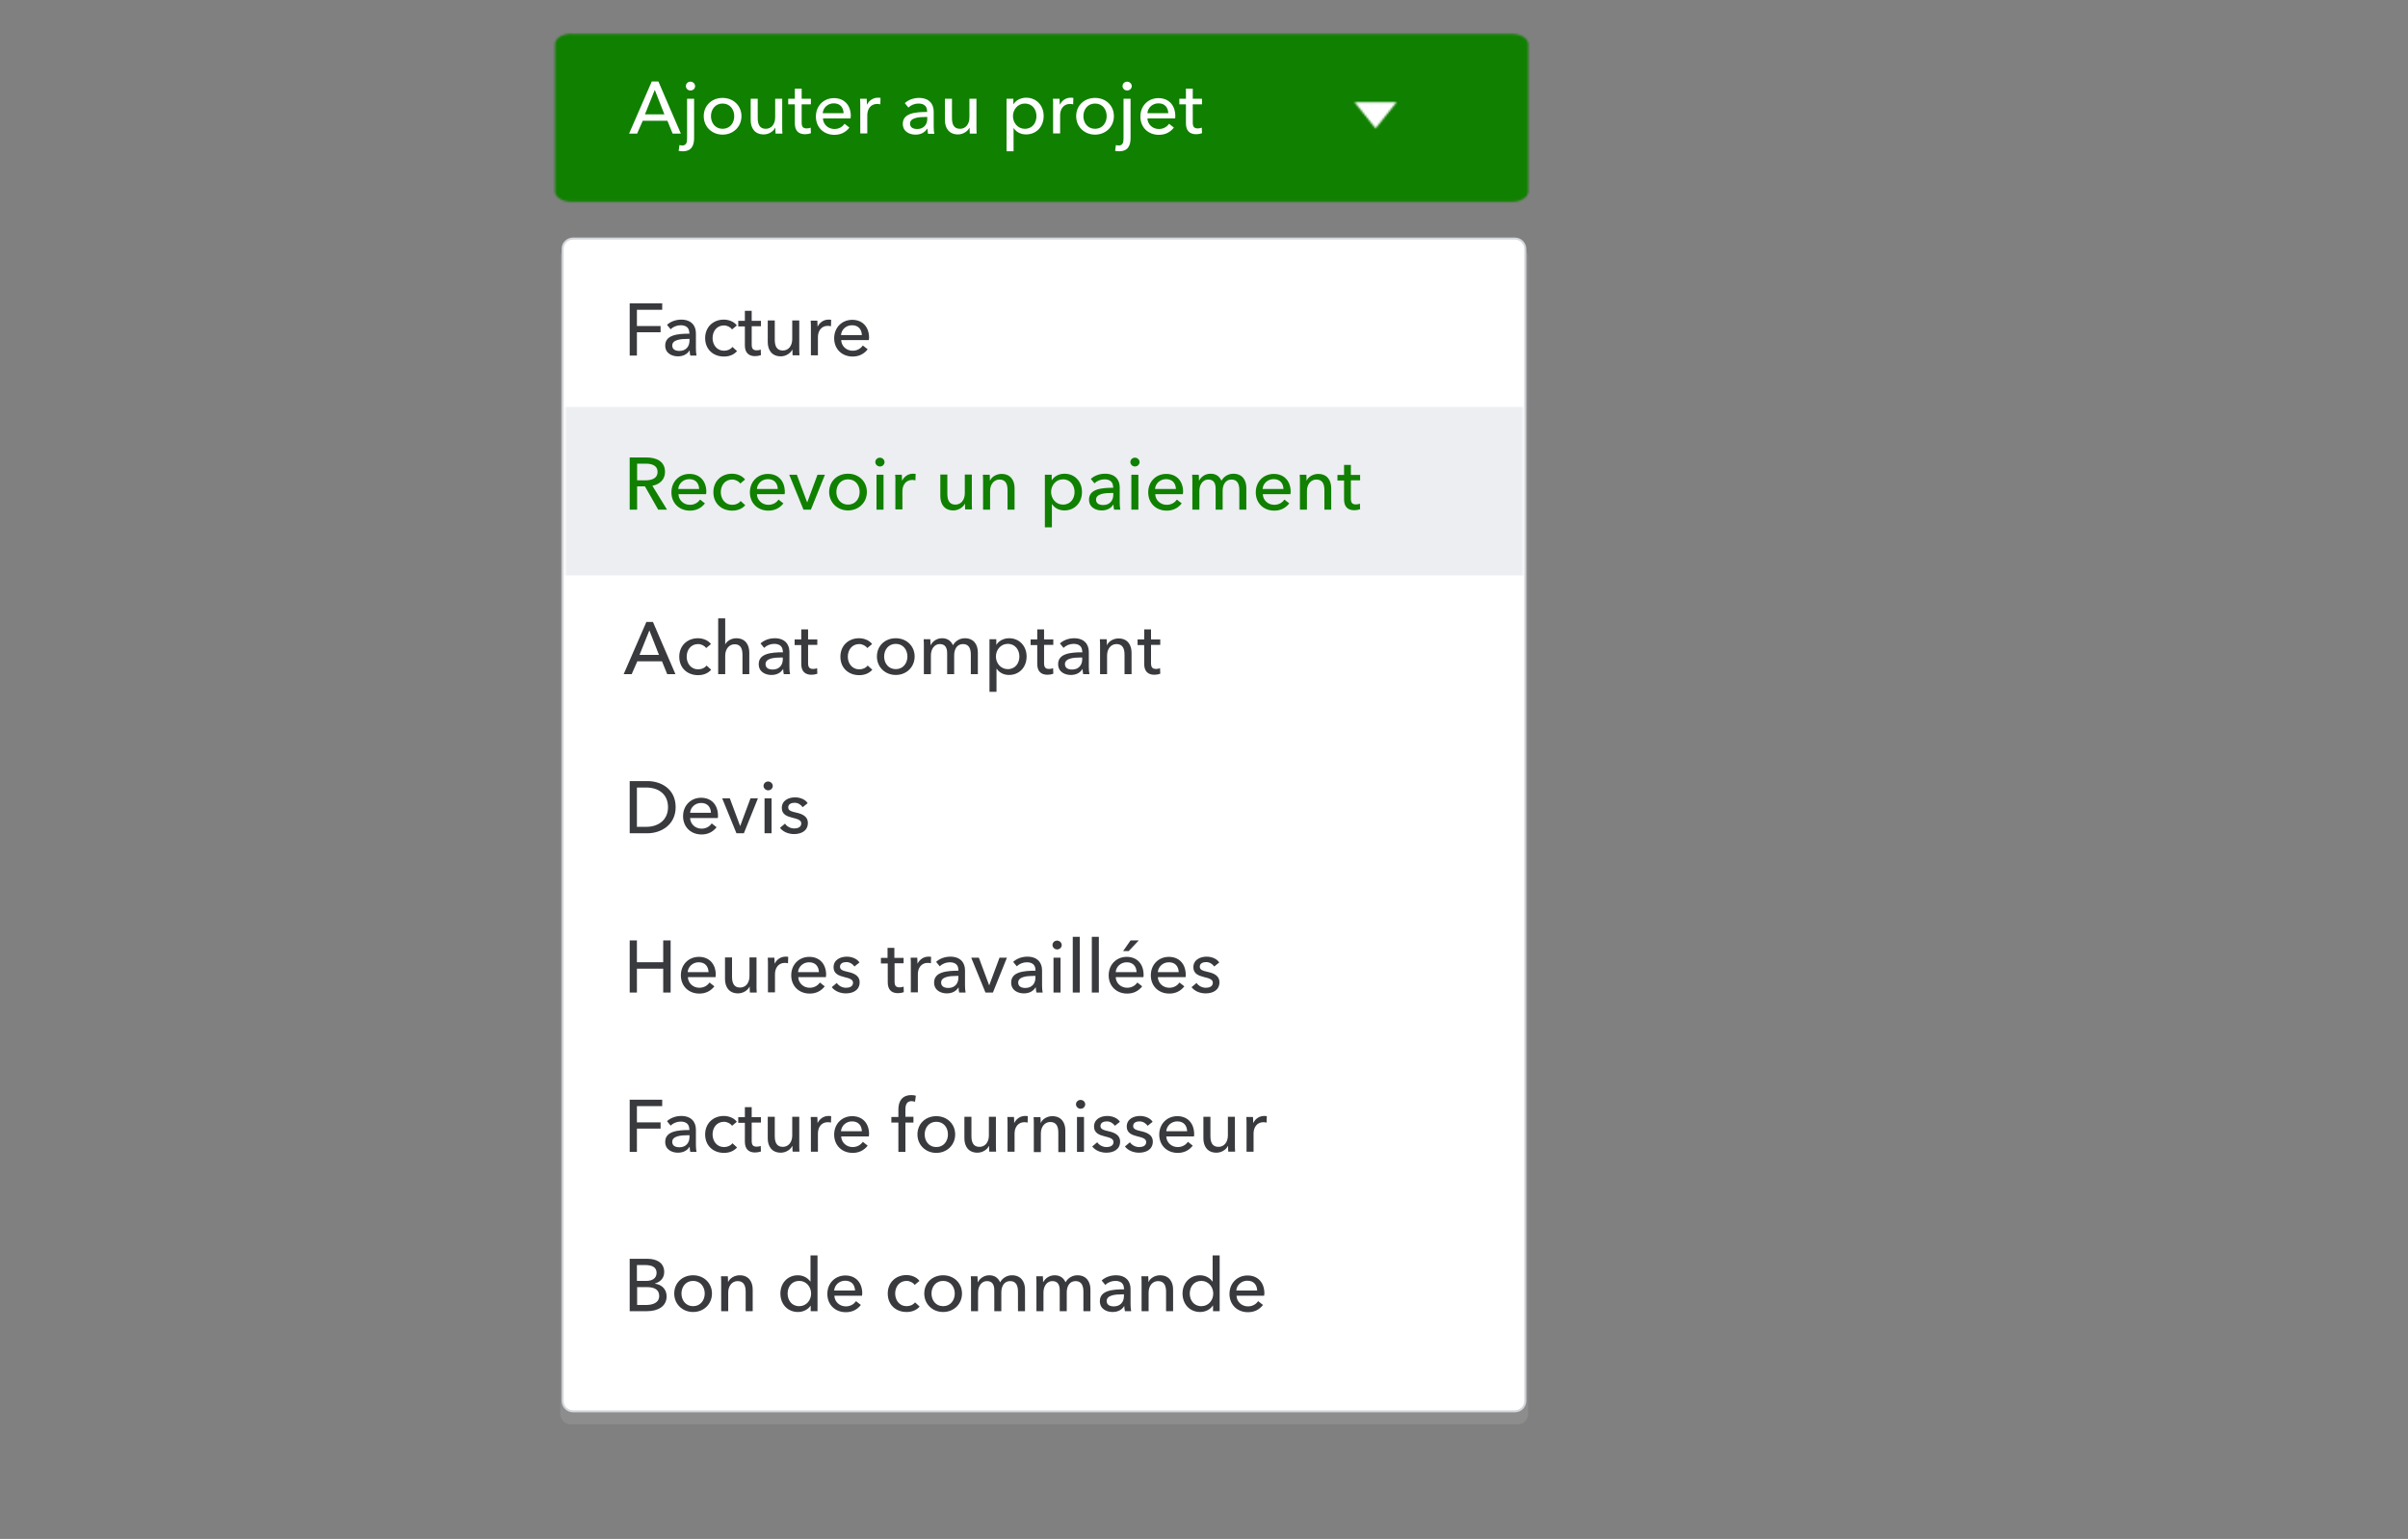 <svg id="projet_dpdn01_svg__Layer_2" xmlns="http://www.w3.org/2000/svg" x="0" y="0" viewBox="0 0 1200 767" xml:space="preserve" enable-background="new 0 0 1200 767" data-di-res-id="234abfcd-6219fc01" data-di-rand="1642673165659"><rect x="0" y="0" width="1200" height="767" fill="#808080" stroke="none"/><style data-di-res-id="14b62d08-eef59171" data-di-rand="1642673165638">.projet_dpdn01_svg__st2{enable-background:new}.projet_dpdn01_svg__st3{fill:#393a3d}.projet_dpdn01_svg__st5{fill:#fff}.projet_dpdn01_svg__st7{fill:#108000}</style><path id="projet_dpdn01_svg__Rectangle-Copy" d="M284.4 122.8h471.9c2.9 0 5.2 2.3 5.2 5.2v576.7c0 2.9-2.3 5.2-5.2 5.2H284.4c-2.9 0-5.2-2.3-5.2-5.2V128c0-2.8 2.3-5.2 5.2-5.2z" fill="#9b9b9b" fill-opacity="0.471"></path><path id="projet_dpdn01_svg__Rectangle" d="M285.6 118.9h469.3c2.9 0 5.2 2.3 5.2 5.2v574.1c0 2.9-2.3 5.2-5.2 5.2H285.6c-2.9 0-5.2-2.3-5.2-5.2V124.1c-.1-2.9 2.3-5.2 5.2-5.2z" fill="#fff" stroke="#d4d7dc"></path><g class="projet_dpdn01_svg__st2"><path class="projet_dpdn01_svg__st3" d="M317.4 177.2h-3.6v-26H330v3.2h-12.6v8.1h11.8v3.1h-11.8v11.6zM343.5 165.9c0-2.6-1.7-3.8-4.3-3.8-1.9 0-3.8.8-5 2l-1.8-2.2c1.7-1.6 4.3-2.6 7.1-2.6 5 0 7.3 3 7.3 6.8v7.6c0 1.2.1 2.6.3 3.5H344c-.2-.8-.3-1.7-.3-2.5h-.1c-1.2 1.9-3.2 2.9-5.8 2.9-2.8 0-6.3-1.4-6.3-5.4 0-5.3 6.2-5.9 12.1-5.9v-.4zm-.8 3c-3.4 0-7.7.4-7.7 3.3 0 2.1 1.8 2.7 3.6 2.7 3.2 0 5-2.2 5-5.1v-.9h-.9zM364.8 164.2c-.7-1.1-2.4-2-4-2-3.6 0-5.7 2.9-5.7 6.3 0 3.3 2.1 6.3 5.7 6.3 1.8 0 3.3-.7 4.2-1.9l2.3 2.1c-1.5 1.7-3.7 2.7-6.5 2.7-5.4 0-9.4-3.6-9.4-9.2 0-5.5 4-9.2 9.3-9.2 2.5 0 5.1 1 6.5 2.9l-2.4 2zM379.2 162.6h-4.6v9.1c0 2.1.7 2.9 2.5 2.9.6 0 1.4-.1 2-.4l.1 2.8c-.8.3-1.9.5-2.9.5-3.3 0-5.1-1.8-5.1-5.4v-9.4h-3.3v-2.8h3.3v-5h3.4v5h4.6v2.7zM395 177.2c-.1-.9-.1-2.1-.1-2.9h-.1c-.9 1.8-3.2 3.3-5.7 3.3-4.5 0-6.5-3.2-6.5-7.1v-10.8h3.5v9.6c0 2.9.8 5.4 4 5.4 2.8 0 4.7-2.3 4.7-5.7v-9.3h3.5v13.7c0 .9 0 2.6.1 3.7H395zM404 159.8h3.3c.1.9.1 2.2.1 2.9h.1c1-2 3-3.4 5.3-3.4.5 0 1 0 1.4.1l-.1 3.2c-.4-.1-1-.2-1.6-.2-3.3 0-4.9 2.7-4.9 5.6v9.1h-3.5v-13.7c0-.8 0-2.4-.1-3.6zM433 169.5h-13.8c.1 3 2.6 5.3 5.7 5.3 2.4 0 4.1-1.2 5.1-2.6l2.4 1.9c-1.9 2.4-4.4 3.6-7.5 3.6-5.3 0-9.2-3.7-9.2-9.1 0-5.4 3.9-9.2 9-9.2s8.4 3.5 8.4 9c-.1.3-.1.7-.1 1.1zm-3.5-2.5c-.1-2.8-1.7-4.9-4.9-4.9-3 0-5.3 2.2-5.5 4.9h10.4z"></path></g><defs><filter id="projet_dpdn01_svg__Adobe_OpacityMaskFilter" filterUnits="userSpaceOnUse" x="261.2" y="189.8" width="518.3" height="110.1"><feColorMatrix values="1 0 0 0 0 0 1 0 0 0 0 0 1 0 0 0 0 0 1 0"></feColorMatrix></filter></defs><mask maskUnits="userSpaceOnUse" x="261.2" y="189.8" width="518.3" height="110.1" id="projet_dpdn01_svg__mask-2_2_"><g filter="url(#projet_dpdn01_svg__Adobe_OpacityMaskFilter)"><path id="projet_dpdn01_svg__path-1_2_" class="projet_dpdn01_svg__st5" d="M281.8 202.9h477.1v83.9H281.8z"></path></g></mask><path id="projet_dpdn01_svg__Fill-10" mask="url(#projet_dpdn01_svg__mask-2_2_)" fill="#eceef1" d="M261.2 299.9h518.3V189.8H261.2z"></path><g class="projet_dpdn01_svg__st2"><path class="projet_dpdn01_svg__st7" d="M317.4 254h-3.6v-26h8.3c5 0 9.3 1.9 9.3 7.2 0 3.8-2.6 6.2-6.3 6.9l7.3 11.9H328l-6.6-11.6h-3.9V254zm0-14.6h4.2c3.4 0 6.1-1.1 6.1-4.2s-2.7-4.1-5.8-4.1h-4.4v8.3zM351.9 246.3h-13.8c.1 3 2.6 5.3 5.7 5.3 2.4 0 4.1-1.2 5.1-2.6l2.4 1.9c-1.9 2.4-4.4 3.6-7.5 3.6-5.3 0-9.2-3.7-9.2-9.1 0-5.4 3.9-9.2 9-9.2s8.4 3.5 8.4 9c-.1.3-.1.7-.1 1.1zm-3.5-2.6c-.1-2.8-1.7-4.9-4.9-4.9-3 0-5.3 2.2-5.5 4.9h10.4zM368.9 241c-.7-1.1-2.4-2-4-2-3.6 0-5.7 2.9-5.7 6.3 0 3.3 2.1 6.3 5.7 6.3 1.8 0 3.3-.7 4.2-1.9l2.3 2.1c-1.5 1.7-3.7 2.7-6.5 2.7-5.4 0-9.4-3.6-9.4-9.2 0-5.5 4-9.2 9.3-9.2 2.5 0 5.1 1 6.5 2.9l-2.4 2zM391 246.3h-13.8c.1 3 2.6 5.3 5.7 5.3 2.4 0 4.1-1.2 5.1-2.6l2.4 1.9c-1.9 2.4-4.4 3.6-7.5 3.6-5.3 0-9.2-3.7-9.2-9.1 0-5.4 3.9-9.2 9-9.2s8.4 3.5 8.4 9c0 .3 0 .7-.1 1.1zm-3.4-2.6c-.1-2.8-1.7-4.9-4.9-4.9-3 0-5.3 2.2-5.5 4.9h10.4zM404.1 254h-3.7l-7.1-17.4h3.8l5.1 13.7h.1l5.1-13.7h3.7l-7 17.4zM422.6 254.4c-5.3 0-9.4-3.9-9.4-9.2s4-9.1 9.4-9.1c5.3 0 9.4 3.8 9.4 9.1s-4.1 9.2-9.4 9.2zm0-15.5c-3.7 0-5.8 3-5.8 6.3s2.1 6.3 5.8 6.3c3.7 0 5.8-3 5.8-6.3s-2-6.3-5.8-6.3zM438.5 232.5c-1.2 0-2.3-1-2.3-2.2 0-1.2 1-2.2 2.3-2.2 1.2 0 2.3 1 2.3 2.2 0 1.2-1 2.2-2.3 2.2zm1.8 21.5h-3.5v-17.4h3.5V254zM446.1 236.6h3.3c.1.9.1 2.2.1 2.9h.1c1-2 3-3.4 5.3-3.4.5 0 1 0 1.4.1l-.1 3.2c-.4-.1-1-.2-1.6-.2-3.3 0-4.9 2.7-4.9 5.6v9.1h-3.5v-13.7c.1-.8 0-2.5-.1-3.6zM481 254c-.1-.9-.1-2.1-.1-2.9h-.1c-.9 1.8-3.2 3.3-5.7 3.3-4.5 0-6.5-3.2-6.5-7.1v-10.8h3.5v9.6c0 2.9.8 5.4 4 5.4 2.8 0 4.7-2.3 4.7-5.7v-9.3h3.5v13.7c0 .9 0 2.6.1 3.7H481zM493.2 236.6c.1.9.1 2.1.1 2.9h.1c.8-1.9 3.2-3.3 5.7-3.3 4.5 0 6.5 3.2 6.5 7.1V254h-3.5v-9.7c0-2.8-.8-5.3-4-5.3-2.7 0-4.7 2.3-4.7 5.7v9.3h-3.5v-13.7c0-.9 0-2.6-.1-3.7h3.4zM524.1 262.8h-3.4v-26.2h3.4v2.7h.1c1.1-1.8 3.4-3.2 6.3-3.2 5.2 0 8.7 4 8.7 9.1s-3.4 9.2-8.8 9.2c-2.5 0-4.8-1.1-6.1-3.1h-.1v11.5zm5.6-23.9c-3.5 0-5.9 3-5.9 6.3s2.4 6.3 5.9 6.3c3.8 0 5.8-3 5.8-6.3 0-3.2-2-6.3-5.8-6.3zM554.7 242.7c0-2.6-1.7-3.8-4.3-3.8-1.9 0-3.8.8-5 2l-1.8-2.2c1.7-1.6 4.3-2.6 7.1-2.6 5 0 7.3 3 7.3 6.8v7.6c0 1.2.1 2.6.3 3.5h-3.1c-.2-.8-.3-1.7-.3-2.5h-.1c-1.2 1.9-3.2 2.9-5.8 2.9-2.8 0-6.3-1.4-6.3-5.4 0-5.3 6.2-5.9 12.1-5.9v-.4zm-.8 3c-3.4 0-7.7.4-7.7 3.3 0 2.1 1.8 2.7 3.6 2.7 3.2 0 5-2.2 5-5.1v-.9h-.9zM565.6 232.5c-1.2 0-2.3-1-2.3-2.2 0-1.2 1-2.2 2.3-2.2 1.2 0 2.3 1 2.3 2.2 0 1.2-1.1 2.2-2.3 2.2zm1.7 21.5h-3.5v-17.4h3.5V254zM589.5 246.3h-13.8c.1 3 2.6 5.3 5.7 5.3 2.4 0 4.1-1.2 5.1-2.6l2.4 1.9c-1.9 2.4-4.4 3.6-7.5 3.6-5.3 0-9.2-3.7-9.2-9.1 0-5.4 3.9-9.2 9-9.2s8.4 3.5 8.4 9c-.1.3-.1.7-.1 1.1zm-3.5-2.6c-.1-2.8-1.7-4.9-4.9-4.9-3 0-5.3 2.2-5.5 4.9H586zM603.3 236.1c2.3 0 4.3 1 5.4 3.5 1.2-2.2 3.5-3.5 5.9-3.5 4.5 0 6.5 3.2 6.5 7.1V254h-3.5v-9.7c0-2.8-.8-5.3-3.9-5.3-3.2 0-4.4 2.9-4.4 5.6v9.4h-3.5v-10.4c0-2.7-.9-4.6-3.7-4.6-2.5 0-4.4 2.3-4.4 5.7v9.3h-3.5v-13.7c0-.9 0-2.6-.1-3.7h3.3c.1.9.1 2.1.1 2.9h.1c1-1.9 3-3.4 5.7-3.4zM643.1 246.3h-13.8c.1 3 2.6 5.3 5.7 5.3 2.4 0 4.1-1.2 5.1-2.6l2.4 1.9c-1.9 2.4-4.4 3.6-7.5 3.6-5.3 0-9.2-3.7-9.2-9.1 0-5.4 3.9-9.2 9-9.2s8.4 3.5 8.4 9c-.1.3-.1.7-.1 1.1zm-3.5-2.6c-.1-2.8-1.7-4.9-4.9-4.9-3 0-5.3 2.2-5.5 4.9h10.4zM651 236.6c.1.9.1 2.1.1 2.9h.1c.8-1.9 3.2-3.3 5.7-3.3 4.5 0 6.5 3.2 6.5 7.1V254H660v-9.7c0-2.8-.8-5.3-4-5.3-2.7 0-4.7 2.3-4.7 5.7v9.3h-3.5v-13.7c0-.9 0-2.6-.1-3.7h3.3zM677.8 239.4h-4.6v9.1c0 2.1.7 2.9 2.5 2.9.6 0 1.4-.1 2-.4l.1 2.8c-.8.3-1.9.5-2.9.5-3.3 0-5.1-1.8-5.1-5.4v-9.4h-3.3v-2.8h3.3v-5h3.4v5h4.6v2.7z"></path></g><g class="projet_dpdn01_svg__st2"><path class="projet_dpdn01_svg__st3" d="M314.8 336h-4l11.3-26h3.3l11.2 26h-4.1l-2.6-6.4h-12.3l-2.8 6.4zm3.9-9.6h9.7l-4.8-12.2-4.9 12.2zM351.9 323c-.7-1.1-2.4-2-4-2-3.6 0-5.7 2.9-5.7 6.3 0 3.3 2.1 6.3 5.7 6.3 1.8 0 3.3-.7 4.2-1.9l2.3 2.1c-1.5 1.7-3.7 2.7-6.5 2.7-5.4 0-9.4-3.6-9.4-9.2 0-5.5 4-9.2 9.3-9.2 2.5 0 5.1 1 6.5 2.9l-2.4 2zM361.4 321.2c.8-1.7 3-3.1 5.5-3.1 4.5 0 6.5 3.2 6.5 7.1V336H370v-9.6c0-2.8-.7-5.3-3.9-5.3-2.7 0-4.7 2.3-4.7 5.7v9.2h-3.5v-27.8h3.5v13zM390.1 324.7c0-2.6-1.7-3.8-4.3-3.8-1.9 0-3.8.8-5 2l-1.8-2.2c1.7-1.6 4.3-2.6 7.1-2.6 5 0 7.3 3 7.3 6.8v7.6c0 1.2.1 2.6.3 3.5h-3.1c-.2-.8-.3-1.7-.3-2.5h-.1c-1.2 1.9-3.2 2.9-5.8 2.9-2.8 0-6.3-1.4-6.3-5.4 0-5.3 6.2-5.9 12.1-5.9v-.4zm-.9 3c-3.4 0-7.7.4-7.7 3.3 0 2.1 1.8 2.7 3.6 2.7 3.2 0 5-2.2 5-5.1v-.9h-.9zM407.3 321.4h-4.6v9.1c0 2.1.7 2.9 2.5 2.9.6 0 1.4-.1 2-.4l.1 2.8c-.8.3-1.9.5-2.9.5-3.3 0-5.1-1.8-5.1-5.4v-9.4H396v-2.8h3.3v-5h3.4v5h4.6v2.7zM432.2 323c-.7-1.1-2.4-2-4-2-3.6 0-5.7 2.9-5.7 6.3 0 3.3 2.1 6.3 5.7 6.3 1.8 0 3.3-.7 4.2-1.9l2.3 2.1c-1.5 1.7-3.7 2.7-6.5 2.7-5.4 0-9.4-3.6-9.4-9.2 0-5.5 4-9.2 9.3-9.2 2.5 0 5.1 1 6.5 2.9l-2.4 2zM446.4 336.4c-5.3 0-9.4-3.9-9.4-9.2s4-9.1 9.4-9.1c5.3 0 9.4 3.8 9.4 9.1s-4.1 9.2-9.4 9.2zm0-15.5c-3.7 0-5.8 3-5.8 6.3s2.1 6.3 5.8 6.3c3.7 0 5.8-3 5.8-6.3s-2.1-6.3-5.8-6.3zM469.5 318.1c2.3 0 4.3 1 5.4 3.5 1.2-2.2 3.5-3.5 5.9-3.5 4.5 0 6.5 3.2 6.5 7.1V336h-3.5v-9.7c0-2.8-.8-5.3-3.9-5.3-3.2 0-4.4 2.9-4.4 5.6v9.4H472v-10.4c0-2.7-.9-4.6-3.7-4.6-2.5 0-4.4 2.3-4.4 5.7v9.3h-3.5v-13.7c0-.9 0-2.6-.1-3.7h3.3c.1.9.1 2.1.1 2.9h.1c1-1.9 3-3.4 5.7-3.4zM496.6 344.8h-3.5v-26.2h3.4v2.7h.1c1.1-1.8 3.4-3.2 6.3-3.2 5.2 0 8.7 4 8.7 9.1s-3.4 9.2-8.8 9.2c-2.5 0-4.8-1.1-6.1-3.1h-.1v11.5zm5.6-23.9c-3.5 0-5.9 3-5.9 6.3s2.4 6.3 5.9 6.3c3.8 0 5.8-3 5.8-6.3 0-3.2-2-6.3-5.8-6.3zM524.9 321.4h-4.6v9.1c0 2.1.7 2.9 2.5 2.9.6 0 1.4-.1 2-.4l.1 2.8c-.8.3-1.9.5-2.9.5-3.3 0-5.1-1.8-5.1-5.4v-9.4h-3.3v-2.8h3.3v-5h3.4v5h4.6v2.7zM539.3 324.7c0-2.6-1.7-3.8-4.3-3.8-1.9 0-3.8.8-5 2l-1.8-2.2c1.7-1.6 4.3-2.6 7.1-2.6 5 0 7.3 3 7.3 6.8v7.6c0 1.2.1 2.6.3 3.5h-3.1c-.2-.8-.3-1.7-.3-2.5h-.1c-1.2 1.9-3.2 2.9-5.8 2.9-2.8 0-6.3-1.4-6.3-5.4 0-5.3 6.2-5.9 12.1-5.9v-.4zm-.9 3c-3.4 0-7.7.4-7.7 3.3 0 2.1 1.8 2.7 3.6 2.7 3.2 0 5-2.2 5-5.1v-.9h-.9zM551.5 318.6c.1.9.1 2.1.1 2.9h.1c.8-1.9 3.2-3.3 5.7-3.3 4.5 0 6.5 3.2 6.5 7.1V336h-3.5v-9.7c0-2.8-.8-5.3-4-5.3-2.7 0-4.7 2.3-4.7 5.7v9.3h-3.5v-13.7c0-.9 0-2.6-.1-3.7h3.4zM578.2 321.4h-4.6v9.1c0 2.1.7 2.9 2.5 2.9.6 0 1.4-.1 2-.4l.1 2.8c-.8.3-1.9.5-2.9.5-3.3 0-5.1-1.8-5.1-5.4v-9.4h-3.3v-2.8h3.3v-5h3.4v5h4.6v2.7z"></path></g><g class="projet_dpdn01_svg__st2"><path class="projet_dpdn01_svg__st3" d="M313.8 389.3h8.9c6.6 0 14 3.8 14 13 0 8.9-7.4 13-14 13h-8.9v-26zm3.6 22.8h4.6c6.3 0 10.9-3.6 10.9-9.8 0-6.4-4.6-9.8-10.9-9.8h-4.6v19.6zM357.7 407.7h-13.8c.1 3 2.6 5.3 5.7 5.3 2.4 0 4.1-1.2 5.1-2.6l2.4 1.9c-1.9 2.4-4.4 3.6-7.5 3.6-5.3 0-9.2-3.7-9.2-9.1 0-5.4 3.9-9.2 9-9.2s8.4 3.5 8.4 9c0 .3 0 .7-.1 1.1zm-3.4-2.6c-.1-2.8-1.7-4.9-4.9-4.9-3 0-5.3 2.2-5.5 4.9h10.4zM370.7 415.3H367l-7.1-17.4h3.8l5.1 13.7h.1l5.1-13.7h3.7l-7 17.4zM382.8 393.9c-1.2 0-2.3-1-2.3-2.2 0-1.2 1-2.2 2.3-2.2 1.2 0 2.3 1 2.3 2.2 0 1.2-1 2.2-2.3 2.2zm1.7 21.4H381v-17.4h3.5v17.4zM400 402.3c-.8-1.2-2.3-2.2-4-2.2-1.6 0-3.2.6-3.2 2.3 0 1.5 1.3 2 4 2.6 3.3.7 5.8 2.1 5.8 5.1 0 4.1-3.4 5.6-6.9 5.6-2.6 0-5.4-1-7-3.1l2.5-2.1c.9 1.4 2.7 2.4 4.6 2.4 1.7 0 3.5-.6 3.5-2.5 0-1.6-1.6-2.2-4.6-2.9-2.3-.6-5.1-1.5-5.1-4.8 0-3.7 3.3-5.3 6.6-5.3 2.5 0 5.1 1 6.3 2.9l-2.5 2z"></path></g><g class="projet_dpdn01_svg__st2"><path class="projet_dpdn01_svg__st3" d="M313.8 468.7h3.6v10.9h13.1v-10.9h3.7v26h-3.7v-11.9h-13.1v11.9h-3.6v-26zM356.6 487h-13.8c.1 3 2.6 5.3 5.7 5.3 2.4 0 4.1-1.2 5.1-2.6l2.4 1.9c-1.9 2.4-4.4 3.6-7.5 3.6-5.3 0-9.2-3.7-9.2-9.1 0-5.4 3.9-9.2 9-9.2s8.4 3.5 8.4 9c-.1.3-.1.7-.1 1.1zm-3.5-2.5c-.1-2.8-1.7-4.9-4.9-4.9-3 0-5.3 2.2-5.5 4.9h10.4zM373.7 494.7c-.1-.9-.1-2.1-.1-2.9h-.1c-.9 1.8-3.2 3.3-5.7 3.3-4.5 0-6.5-3.2-6.5-7.1v-10.8h3.5v9.6c0 2.9.8 5.4 4 5.4 2.8 0 4.7-2.3 4.7-5.7v-9.3h3.5V491c0 .9 0 2.6.1 3.7h-3.4zM382.6 477.3h3.3c.1.9.1 2.2.1 2.9h.1c1-2 3-3.4 5.3-3.4.5 0 1 0 1.4.1l-.1 3.2c-.4-.1-1-.2-1.6-.2-3.3 0-4.9 2.7-4.9 5.6v9.1h-3.5V481c0-.9 0-2.6-.1-3.7zM411.6 487h-13.8c.1 3 2.6 5.3 5.7 5.3 2.4 0 4.1-1.2 5.1-2.6l2.4 1.9c-1.9 2.4-4.4 3.6-7.5 3.6-5.3 0-9.2-3.7-9.2-9.1 0-5.4 3.9-9.2 9-9.2s8.4 3.5 8.4 9c-.1.3-.1.7-.1 1.1zm-3.5-2.5c-.1-2.8-1.7-4.9-4.9-4.9-3 0-5.3 2.2-5.5 4.9h10.4zM425.8 481.7c-.8-1.2-2.3-2.2-4-2.2-1.6 0-3.2.6-3.2 2.3 0 1.5 1.3 2 4 2.6 3.3.7 5.8 2.1 5.8 5.1 0 4.1-3.4 5.6-6.9 5.6-2.6 0-5.4-1-7-3.1l2.5-2.1c.9 1.4 2.7 2.4 4.6 2.4 1.7 0 3.5-.6 3.5-2.5 0-1.6-1.6-2.2-4.6-2.9-2.3-.6-5.1-1.5-5.1-4.8 0-3.7 3.3-5.3 6.6-5.3 2.5 0 5.1 1 6.3 2.9l-2.5 2zM450.4 480.1h-4.6v9.1c0 2.1.7 2.9 2.5 2.9.6 0 1.4-.1 2-.4l.1 2.8c-.8.3-1.9.5-2.9.5-3.3 0-5.1-1.8-5.1-5.4v-9.4H439v-2.8h3.3v-5h3.4v5h4.6v2.7zM453.8 477.3h3.3c.1.9.1 2.2.1 2.9h.1c1-2 3-3.4 5.3-3.4.5 0 1 0 1.4.1l-.1 3.2c-.4-.1-1-.2-1.6-.2-3.3 0-4.9 2.7-4.9 5.6v9.1h-3.5V481c0-.9 0-2.6-.1-3.7zM477.6 483.4c0-2.6-1.7-3.8-4.3-3.8-1.9 0-3.8.8-5 2l-1.8-2.2c1.7-1.6 4.3-2.6 7.1-2.6 5 0 7.3 3 7.3 6.8v7.6c0 1.2.1 2.6.3 3.5H478c-.2-.8-.3-1.7-.3-2.5h-.1c-1.2 1.9-3.2 2.9-5.8 2.9-2.8 0-6.3-1.4-6.3-5.4 0-5.3 6.2-5.9 12.1-5.9v-.4zm-.9 3c-3.4 0-7.7.4-7.7 3.3 0 2.1 1.8 2.7 3.6 2.7 3.2 0 5-2.2 5-5.1v-.9h-.9zM494.8 494.7h-3.7l-7.1-17.4h3.8l5.1 13.7h.1l5.1-13.7h3.7l-7 17.4zM516 483.4c0-2.6-1.7-3.8-4.3-3.8-1.9 0-3.8.8-5 2l-1.8-2.2c1.7-1.6 4.3-2.6 7.1-2.6 5 0 7.3 3 7.3 6.8v7.6c0 1.2.1 2.6.3 3.5h-3.1c-.2-.8-.3-1.7-.3-2.5h-.2c-1.2 1.9-3.2 2.9-5.8 2.9-2.8 0-6.3-1.4-6.3-5.4 0-5.3 6.2-5.9 12.1-5.9v-.4zm-.9 3c-3.4 0-7.7.4-7.7 3.3 0 2.1 1.8 2.7 3.6 2.7 3.2 0 5-2.2 5-5.1v-.9h-.9zM526.8 473.2c-1.2 0-2.3-1-2.3-2.2 0-1.2 1-2.2 2.3-2.2 1.2 0 2.3 1 2.3 2.2 0 1.3-1.1 2.2-2.3 2.2zm1.7 21.5H525v-17.4h3.5v17.4zM538.1 494.7h-3.5v-27.8h3.5v27.8zM547.6 494.7h-3.5v-27.8h3.5v27.8zM569.8 487H556c.1 3 2.6 5.3 5.7 5.3 2.4 0 4.1-1.2 5.1-2.6l2.4 1.9c-1.9 2.4-4.4 3.6-7.5 3.6-5.3 0-9.2-3.7-9.2-9.1 0-5.4 3.9-9.2 9-9.2s8.4 3.5 8.4 9c0 .3 0 .7-.1 1.1zm-3.4-2.5c-.1-2.8-1.7-4.9-4.9-4.9-3 0-5.3 2.2-5.5 4.9h10.4zm-3.9-10.5h-2.8l3.7-5.3h4.1l-5 5.3zM590.8 487H577c.1 3 2.6 5.3 5.7 5.3 2.4 0 4.1-1.2 5.1-2.6l2.4 1.9c-1.9 2.4-4.4 3.6-7.5 3.6-5.3 0-9.2-3.7-9.2-9.1 0-5.4 3.9-9.2 9-9.2s8.4 3.5 8.4 9c0 .3 0 .7-.1 1.1zm-3.4-2.5c-.1-2.8-1.7-4.9-4.9-4.9-3 0-5.3 2.2-5.5 4.9h10.4zM605.1 481.7c-.8-1.2-2.3-2.2-4-2.2-1.6 0-3.2.6-3.2 2.3 0 1.5 1.3 2 4 2.6 3.3.7 5.8 2.1 5.8 5.1 0 4.1-3.4 5.6-6.9 5.6-2.6 0-5.4-1-7-3.1l2.5-2.1c.9 1.4 2.7 2.4 4.6 2.4 1.7 0 3.5-.6 3.5-2.5 0-1.6-1.6-2.2-4.6-2.9-2.3-.6-5.1-1.5-5.1-4.8 0-3.7 3.3-5.3 6.6-5.3 2.5 0 5.1 1 6.3 2.9l-2.5 2z"></path></g><g class="projet_dpdn01_svg__st2"><path class="projet_dpdn01_svg__st3" d="M317.4 574.1h-3.6v-26H330v3.2h-12.6v8.1h11.8v3.1h-11.8v11.6zM343.5 562.8c0-2.6-1.7-3.8-4.3-3.8-1.9 0-3.8.8-5 2l-1.8-2.2c1.7-1.6 4.3-2.6 7.1-2.6 5 0 7.3 3 7.3 6.8v7.6c0 1.2.1 2.6.3 3.5H344c-.2-.8-.3-1.7-.3-2.5h-.1c-1.2 1.9-3.2 2.9-5.8 2.9-2.8 0-6.3-1.4-6.3-5.4 0-5.3 6.2-5.9 12.1-5.9v-.4zm-.8 3c-3.4 0-7.7.4-7.7 3.3 0 2.1 1.8 2.7 3.6 2.7 3.2 0 5-2.2 5-5.1v-.9h-.9zM364.8 561.1c-.7-1.1-2.4-2-4-2-3.6 0-5.7 2.9-5.7 6.3 0 3.3 2.1 6.3 5.7 6.3 1.8 0 3.3-.7 4.2-1.9l2.3 2.1c-1.5 1.7-3.7 2.7-6.5 2.7-5.4 0-9.4-3.6-9.4-9.2 0-5.5 4-9.2 9.3-9.2 2.5 0 5.1 1 6.5 2.9l-2.4 2zM379.2 559.5h-4.6v9.1c0 2.1.7 2.9 2.5 2.9.6 0 1.4-.1 2-.4l.1 2.8c-.8.3-1.9.5-2.9.5-3.3 0-5.1-1.8-5.1-5.4v-9.4h-3.3v-2.8h3.3v-5h3.4v5h4.6v2.7zM395 574.1c-.1-.9-.1-2.1-.1-2.9h-.1c-.9 1.8-3.2 3.3-5.7 3.3-4.5 0-6.5-3.2-6.5-7.1v-10.8h3.5v9.6c0 2.9.8 5.4 4 5.4 2.8 0 4.7-2.3 4.7-5.7v-9.3h3.5v13.7c0 .9 0 2.6.1 3.7H395zM404 556.7h3.3c.1.9.1 2.2.1 2.9h.1c1-2 3-3.4 5.3-3.4.5 0 1 0 1.4.1l-.1 3.2c-.4-.1-1-.2-1.6-.2-3.3 0-4.9 2.7-4.9 5.6v9.1h-3.5v-13.7c0-.8 0-2.5-.1-3.6zM433 566.4h-13.8c.1 3 2.6 5.3 5.7 5.3 2.4 0 4.1-1.2 5.1-2.6l2.4 1.9c-1.9 2.4-4.4 3.6-7.5 3.6-5.3 0-9.2-3.7-9.2-9.1 0-5.4 3.9-9.2 9-9.2s8.4 3.5 8.4 9c-.1.3-.1.7-.1 1.1zm-3.5-2.6c-.1-2.8-1.7-4.9-4.9-4.9-3 0-5.3 2.2-5.5 4.9h10.4zM455.2 559.5h-4v14.6h-3.5v-14.6h-3.5v-2.8h3.5V553c0-4.1 1.8-7.2 6.5-7.2.8 0 1.5.1 2.2.3l-.4 3c-.5-.1-1.1-.3-1.7-.3-2.6 0-3.1 2.1-3.1 4.2v3.6h4v2.9zM466.6 574.6c-5.3 0-9.4-3.9-9.4-9.2s4-9.1 9.4-9.1c5.3 0 9.4 3.8 9.4 9.1s-4.1 9.2-9.4 9.2zm0-15.5c-3.7 0-5.8 3-5.8 6.3s2.1 6.3 5.8 6.3c3.7 0 5.8-3 5.8-6.3 0-3.4-2.1-6.3-5.8-6.3zM493 574.1c-.1-.9-.1-2.1-.1-2.9h-.1c-.9 1.8-3.2 3.3-5.7 3.3-4.5 0-6.5-3.2-6.5-7.1v-10.8h3.5v9.6c0 2.9.8 5.4 4 5.4 2.8 0 4.7-2.3 4.7-5.7v-9.3h3.5v13.7c0 .9 0 2.6.1 3.7H493zM502 556.7h3.3c.1.9.1 2.2.1 2.9h.1c1-2 3-3.4 5.3-3.4.5 0 1 0 1.4.1l-.1 3.2c-.4-.1-1-.2-1.6-.2-3.3 0-4.9 2.7-4.9 5.6v9.1h-3.5v-13.7c0-.8 0-2.5-.1-3.6zM518.5 556.7c.1.9.1 2.1.1 2.9h.1c.8-1.9 3.2-3.3 5.7-3.3 4.5 0 6.5 3.2 6.5 7.1v10.8h-3.5v-9.7c0-2.8-.8-5.3-4-5.3-2.7 0-4.7 2.3-4.7 5.7v9.3h-3.5v-13.7c0-.9 0-2.6-.1-3.7h3.4zM538.5 552.6c-1.2 0-2.3-1-2.3-2.2 0-1.2 1-2.2 2.3-2.2s2.3 1 2.3 2.2c0 1.2-1 2.2-2.3 2.2zm1.7 21.5h-3.5v-17.4h3.5v17.4zM555.6 561.1c-.8-1.2-2.3-2.2-4-2.2-1.6 0-3.2.6-3.2 2.3 0 1.5 1.3 2 4 2.6 3.3.7 5.8 2.1 5.8 5.1 0 4.1-3.4 5.6-6.9 5.6-2.6 0-5.4-1-7-3.1l2.5-2.1c.9 1.4 2.7 2.4 4.6 2.4 1.7 0 3.5-.6 3.5-2.5 0-1.6-1.6-2.2-4.6-2.9-2.3-.6-5.1-1.5-5.1-4.8 0-3.7 3.3-5.3 6.6-5.3 2.5 0 5.1 1 6.3 2.9l-2.5 2zM571.9 561.1c-.8-1.2-2.3-2.2-4-2.2-1.6 0-3.2.6-3.2 2.3 0 1.5 1.3 2 4 2.6 3.3.7 5.8 2.1 5.8 5.1 0 4.1-3.4 5.6-6.9 5.6-2.6 0-5.4-1-7-3.1l2.5-2.1c.9 1.4 2.7 2.4 4.6 2.4 1.7 0 3.5-.6 3.5-2.5 0-1.6-1.6-2.2-4.6-2.9-2.3-.6-5.1-1.5-5.1-4.8 0-3.7 3.3-5.3 6.6-5.3 2.5 0 5.1 1 6.3 2.9l-2.5 2zM595 566.4h-13.8c.1 3 2.6 5.3 5.7 5.3 2.4 0 4.1-1.2 5.1-2.6l2.4 1.9c-1.9 2.4-4.4 3.6-7.5 3.6-5.3 0-9.2-3.7-9.2-9.1 0-5.4 3.9-9.2 9-9.2s8.4 3.5 8.4 9c0 .3 0 .7-.1 1.1zm-3.4-2.6c-.1-2.8-1.7-4.9-4.9-4.9-3 0-5.3 2.2-5.5 4.9h10.4zM612.1 574.1c-.1-.9-.1-2.1-.1-2.9h-.1c-.9 1.8-3.2 3.3-5.7 3.3-4.5 0-6.5-3.2-6.5-7.1v-10.8h3.5v9.6c0 2.9.8 5.4 4 5.4 2.8 0 4.7-2.3 4.7-5.7v-9.3h3.5v13.7c0 .9 0 2.6.1 3.7h-3.4zM621.1 556.7h3.3c.1.9.1 2.2.1 2.9h.1c1-2 3-3.4 5.3-3.4.5 0 1 0 1.4.1l-.1 3.2c-.4-.1-1-.2-1.6-.2-3.3 0-4.9 2.7-4.9 5.6v9.1h-3.5v-13.7c0-.8 0-2.5-.1-3.6z"></path></g><g class="projet_dpdn01_svg__st2"><path class="projet_dpdn01_svg__st3" d="M313.8 627.4h9c3.9 0 8.2 1.6 8.2 6.6 0 2.9-1.8 4.9-4.6 5.7v.1c3.3.4 5.8 2.7 5.8 6.3 0 5-4.3 7.4-9.8 7.4h-8.6v-26.1zm3.6 11h4.7c2.8 0 5.1-1.2 5.1-4s-2.2-3.9-5.7-3.9h-4.1v7.9zm0 12h4.6c3.1 0 6.5-1 6.5-4.5 0-3-2.2-4.4-6.1-4.4h-4.9v8.9zM345.4 653.9c-5.3 0-9.4-3.9-9.4-9.2s4-9.1 9.4-9.1c5.3 0 9.4 3.8 9.4 9.1s-4.1 9.2-9.4 9.2zm0-15.5c-3.7 0-5.8 3-5.8 6.3s2.1 6.3 5.8 6.3c3.7 0 5.8-3 5.8-6.3s-2.1-6.3-5.8-6.3zM362.7 636c.1.9.1 2.1.1 2.9h.1c.8-1.9 3.2-3.3 5.7-3.3 4.5 0 6.5 3.2 6.5 7.1v10.8h-3.5v-9.7c0-2.8-.8-5.3-4-5.3-2.7 0-4.7 2.3-4.7 5.7v9.3h-3.5v-13.7c0-.9 0-2.6-.1-3.7h3.4zM397.7 653.9c-5.4 0-8.8-4.1-8.8-9.2s3.5-9.1 8.7-9.1c2.8 0 5 1.4 6.2 3.1h.1v-13h3.5v27.8H404v-2.8c-1.4 2.1-3.9 3.2-6.3 3.2zm.6-2.9c3.5 0 5.9-2.9 5.9-6.3 0-3.3-2.4-6.3-5.9-6.3-3.8 0-5.8 3-5.8 6.3s2 6.3 5.8 6.3zM429.6 645.8h-13.8c.1 3 2.6 5.3 5.7 5.3 2.4 0 4.1-1.2 5.1-2.6l2.4 1.9c-1.9 2.4-4.4 3.6-7.5 3.6-5.3 0-9.2-3.7-9.2-9.1 0-5.4 3.9-9.2 9-9.2s8.4 3.5 8.4 9c-.1.3-.1.7-.1 1.1zm-3.5-2.6c-.1-2.8-1.7-4.9-4.9-4.9-3 0-5.3 2.2-5.5 4.9h10.4zM455.8 640.4c-.7-1.1-2.4-2-4-2-3.6 0-5.7 2.9-5.7 6.3 0 3.3 2.1 6.3 5.7 6.3 1.8 0 3.3-.7 4.2-1.9l2.3 2.1c-1.5 1.7-3.7 2.7-6.5 2.7-5.4 0-9.4-3.6-9.4-9.2 0-5.5 4-9.2 9.3-9.2 2.5 0 5.1 1 6.5 2.9l-2.4 2zM470 653.9c-5.3 0-9.4-3.9-9.4-9.2s4-9.1 9.4-9.1c5.3 0 9.4 3.8 9.4 9.1s-4.1 9.2-9.4 9.2zm0-15.5c-3.7 0-5.8 3-5.8 6.3s2.1 6.3 5.8 6.3c3.7 0 5.8-3 5.8-6.3s-2.1-6.3-5.8-6.3zM493 635.6c2.3 0 4.3 1 5.4 3.5 1.2-2.2 3.5-3.5 5.9-3.5 4.5 0 6.5 3.2 6.5 7.1v10.8h-3.5v-9.7c0-2.8-.8-5.3-3.9-5.3-3.2 0-4.4 2.9-4.4 5.6v9.4h-3.5v-10.4c0-2.7-.9-4.6-3.7-4.6-2.5 0-4.4 2.3-4.4 5.7v9.3h-3.5v-13.7c0-.9 0-2.6-.1-3.7h3.3c.1.9.1 2.1.1 2.9h.1c1.1-1.9 3.1-3.4 5.7-3.4zM525.6 635.6c2.3 0 4.3 1 5.4 3.5 1.2-2.2 3.5-3.5 5.9-3.5 4.5 0 6.5 3.2 6.5 7.1v10.8h-3.5v-9.7c0-2.8-.8-5.3-3.9-5.3-3.2 0-4.4 2.9-4.4 5.6v9.4h-3.5v-10.4c0-2.7-.9-4.6-3.7-4.6-2.5 0-4.4 2.3-4.4 5.7v9.3h-3.5v-13.7c0-.9 0-2.6-.1-3.7h3.3c.1.9.1 2.1.1 2.9h.1c1-1.9 3-3.4 5.7-3.4zM560.1 642.2c0-2.6-1.7-3.8-4.3-3.8-1.9 0-3.8.8-5 2l-1.8-2.2c1.7-1.6 4.3-2.6 7.1-2.6 5 0 7.3 3 7.3 6.8v7.6c0 1.2.1 2.6.3 3.5h-3.1c-.2-.8-.3-1.7-.3-2.5h-.1c-1.2 1.9-3.2 2.9-5.8 2.9-2.8 0-6.3-1.4-6.3-5.4 0-5.3 6.2-5.9 12.1-5.9v-.4zm-.9 2.9c-3.4 0-7.7.4-7.7 3.3 0 2.1 1.8 2.7 3.6 2.7 3.2 0 5-2.2 5-5.1v-.9h-.9zM572.2 636c.1.9.1 2.1.1 2.9h.1c.8-1.9 3.2-3.3 5.7-3.3 4.5 0 6.5 3.2 6.5 7.1v10.8h-3.5v-9.7c0-2.8-.8-5.3-4-5.3-2.7 0-4.7 2.3-4.7 5.7v9.3h-3.5v-13.7c0-.9 0-2.6-.1-3.7h3.4zM598.1 653.9c-5.4 0-8.8-4.1-8.8-9.2s3.5-9.1 8.7-9.1c2.8 0 5 1.4 6.2 3.1h.1v-13h3.5v27.8h-3.3v-2.8h-.1c-1.4 2.1-3.9 3.2-6.3 3.2zm.6-2.9c3.5 0 5.9-2.9 5.9-6.3 0-3.3-2.4-6.3-5.9-6.3-3.8 0-5.8 3-5.8 6.3s2 6.3 5.8 6.3zM630 645.8h-13.8c.1 3 2.6 5.3 5.7 5.3 2.4 0 4.1-1.2 5.1-2.6l2.4 1.9c-1.9 2.4-4.4 3.6-7.5 3.6-5.3 0-9.2-3.7-9.2-9.1 0-5.4 3.9-9.2 9-9.2s8.4 3.5 8.4 9c-.1.3-.1.7-.1 1.1zm-3.5-2.6c-.1-2.8-1.7-4.9-4.9-4.9-3 0-5.3 2.2-5.5 4.9h10.4z"></path></g><defs><filter id="projet_dpdn01_svg__Adobe_OpacityMaskFilter_1_" filterUnits="userSpaceOnUse" x="256" y="3.7" width="526.1" height="110.1"><feColorMatrix values="1 0 0 0 0 0 1 0 0 0 0 0 1 0 0 0 0 0 1 0"></feColorMatrix></filter></defs><mask maskUnits="userSpaceOnUse" x="256" y="3.7" width="526.1" height="110.1" id="projet_dpdn01_svg__mask-4_2_"><g filter="url(#projet_dpdn01_svg__Adobe_OpacityMaskFilter_1_)"><path id="projet_dpdn01_svg__path-3_2_" class="projet_dpdn01_svg__st5" d="M284.8 16.8c-4.5 0-8.2 2.3-8.2 5.2v73.4c0 2.9 3.7 5.2 8.2 5.2h468.6c4.5 0 8.2-2.3 8.2-5.2V22.1c0-2.9-3.7-5.2-8.2-5.2H284.8z"></path></g></mask><path id="projet_dpdn01_svg__Fill-14" mask="url(#projet_dpdn01_svg__mask-4_2_)" fill="#108000" d="M256 113.8h526.1V3.7H256z"></path><defs><filter id="projet_dpdn01_svg__Adobe_OpacityMaskFilter_2_" filterUnits="userSpaceOnUse" x="661.9" y="37.8" width="47.2" height="39.3"><feColorMatrix values="1 0 0 0 0 0 1 0 0 0 0 0 1 0 0 0 0 0 1 0"></feColorMatrix></filter></defs><mask maskUnits="userSpaceOnUse" x="661.9" y="37.8" width="47.2" height="39.3" id="projet_dpdn01_svg__mask-6_2_"><g filter="url(#projet_dpdn01_svg__Adobe_OpacityMaskFilter_2_)"><path id="projet_dpdn01_svg__path-5_2_" class="projet_dpdn01_svg__st5" d="M685.5 64L675 50.9h21z"></path></g></mask><path id="projet_dpdn01_svg__Fill-17" mask="url(#projet_dpdn01_svg__mask-6_2_)" fill="#fff" d="M661.9 77.1h47.2V37.8h-47.2z"></path><path class="projet_dpdn01_svg__st5" d="M317.5 66.6h-4l11.3-26h3.3l11.2 26h-4.1l-2.6-6.4h-12.3l-2.8 6.4zm3.9-9.6h9.7l-4.8-12.2-4.9 12.2zM338.6 72.3c.4.1 1 .2 1.4.2 2.1 0 2.4-1.6 2.4-3.7V49.2h3.5v19.6c0 3.5-1.1 6.6-5.7 6.6-.6 0-1.4-.1-2-.2l.4-2.9zm5.5-27.2c-1.3 0-2.3-1-2.3-2.2 0-1.2 1-2.2 2.3-2.2 1.2 0 2.3 1 2.3 2.2 0 1.3-1 2.2-2.3 2.2zM360.1 67.1c-5.3 0-9.4-3.9-9.4-9.2s4-9.1 9.4-9.1c5.3 0 9.4 3.8 9.4 9.1s-4.1 9.2-9.4 9.2zm0-15.5c-3.7 0-5.8 3-5.8 6.3s2.1 6.3 5.8 6.3c3.7 0 5.8-3 5.8-6.3s-2.1-6.3-5.8-6.3zM386.5 66.6c-.1-.9-.1-2.1-.1-2.9h-.1c-.9 1.8-3.2 3.3-5.7 3.3-4.5 0-6.5-3.2-6.5-7.1V49.2h3.5v9.6c0 2.9.8 5.4 4 5.4 2.8 0 4.7-2.3 4.7-5.7v-9.3h3.5v13.7c0 .9 0 2.6.1 3.7h-3.4zM404.1 52h-4.6v9.1c0 2.1.7 2.9 2.5 2.9.6 0 1.4-.1 2-.4l.1 2.8c-.8.3-1.9.5-2.9.5-3.3 0-5.1-1.8-5.1-5.4V52h-3.3v-2.8h3.3v-5h3.4v5h4.6V52zM423.9 59h-13.8c.1 3 2.6 5.3 5.7 5.3 2.4 0 4.1-1.2 5.1-2.6l2.4 1.9c-1.9 2.4-4.4 3.6-7.5 3.6-5.3 0-9.2-3.7-9.2-9.1 0-5.4 3.9-9.2 9-9.2s8.4 3.5 8.4 9c-.1.2-.1.6-.1 1.1zm-3.5-2.6c-.1-2.8-1.7-4.9-4.9-4.9-3 0-5.3 2.2-5.5 4.9h10.4zM428.6 49.2h3.3c.1.9.1 2.2.1 2.9h.1c1-2 3-3.4 5.3-3.4.5 0 1 0 1.4.1l-.1 3.2c-.4-.1-1-.2-1.6-.2-3.3 0-4.9 2.7-4.9 5.6v9.1h-3.5V53c0-1 0-2.6-.1-3.8zM462 55.4c0-2.6-1.7-3.8-4.3-3.8-1.9 0-3.8.8-5 2l-1.8-2.2c1.7-1.6 4.3-2.6 7.1-2.6 5 0 7.3 3 7.3 6.8v7.6c0 1.2.1 2.6.3 3.5h-3.1c-.2-.8-.3-1.7-.3-2.5h-.2c-1.2 1.9-3.2 2.9-5.8 2.9-2.8 0-6.3-1.4-6.3-5.4 0-5.3 6.2-5.9 12.1-5.9v-.4zm-.8 2.9c-3.4 0-7.7.4-7.7 3.3 0 2.1 1.8 2.7 3.6 2.7 3.2 0 5-2.2 5-5.1v-.9h-.9zM483.3 66.6c-.1-.9-.1-2.1-.1-2.9h-.1c-.9 1.8-3.2 3.3-5.7 3.3-4.5 0-6.5-3.2-6.5-7.1V49.2h3.5v9.6c0 2.9.8 5.4 4 5.4 2.8 0 4.7-2.3 4.7-5.7v-9.3h3.5v13.7c0 .9 0 2.6.1 3.7h-3.4zM505.1 75.4h-3.5V49.2h3.4v2.7h.1c1.1-1.8 3.4-3.2 6.3-3.2 5.2 0 8.7 4 8.7 9.1s-3.4 9.2-8.8 9.2c-2.5 0-4.8-1.1-6.1-3.1h-.1v11.5zm5.6-23.8c-3.5 0-5.9 3-5.9 6.3s2.4 6.3 5.9 6.3c3.8 0 5.8-3 5.8-6.3s-2-6.3-5.8-6.3zM524.7 49.2h3.3c.1.9.1 2.2.1 2.9h.1c1-2 3-3.4 5.3-3.4.5 0 1 0 1.4.1l-.1 3.2c-.4-.1-1-.2-1.6-.2-3.3 0-4.9 2.7-4.9 5.6v9.1h-3.5V53c.1-1 0-2.6-.1-3.8zM545.7 67.1c-5.3 0-9.4-3.9-9.4-9.2s4-9.1 9.4-9.1 9.4 3.8 9.4 9.1-4.1 9.2-9.4 9.2zm0-15.5c-3.7 0-5.8 3-5.8 6.3s2.1 6.3 5.8 6.3c3.7 0 5.8-3 5.8-6.3s-2-6.3-5.8-6.3zM556.1 72.3c.4.1 1 .2 1.4.2 2.1 0 2.4-1.6 2.4-3.7V49.2h3.5v19.6c0 3.5-1.1 6.6-5.7 6.6-.6 0-1.4-.1-2-.2l.4-2.9zm5.6-27.2c-1.3 0-2.3-1-2.3-2.2 0-1.2 1-2.2 2.3-2.2 1.2 0 2.3 1 2.3 2.2 0 1.3-1.1 2.2-2.3 2.2zM585.6 59h-13.8c.1 3 2.6 5.3 5.7 5.3 2.4 0 4.1-1.2 5.1-2.6l2.4 1.9c-1.9 2.4-4.4 3.6-7.5 3.6-5.3 0-9.2-3.7-9.2-9.1 0-5.4 3.9-9.2 9-9.2s8.4 3.5 8.4 9c0 .2 0 .6-.1 1.1zm-3.4-2.6c-.1-2.8-1.7-4.9-4.9-4.9-3 0-5.3 2.2-5.5 4.9h10.4zM599 52h-4.6v9.1c0 2.1.7 2.9 2.5 2.9.6 0 1.4-.1 2-.4l.1 2.8c-.8.3-1.9.5-2.9.5-3.3 0-5.1-1.8-5.1-5.4V52h-3.3v-2.8h3.3v-5h3.4v5h4.6V52z"></path></svg>